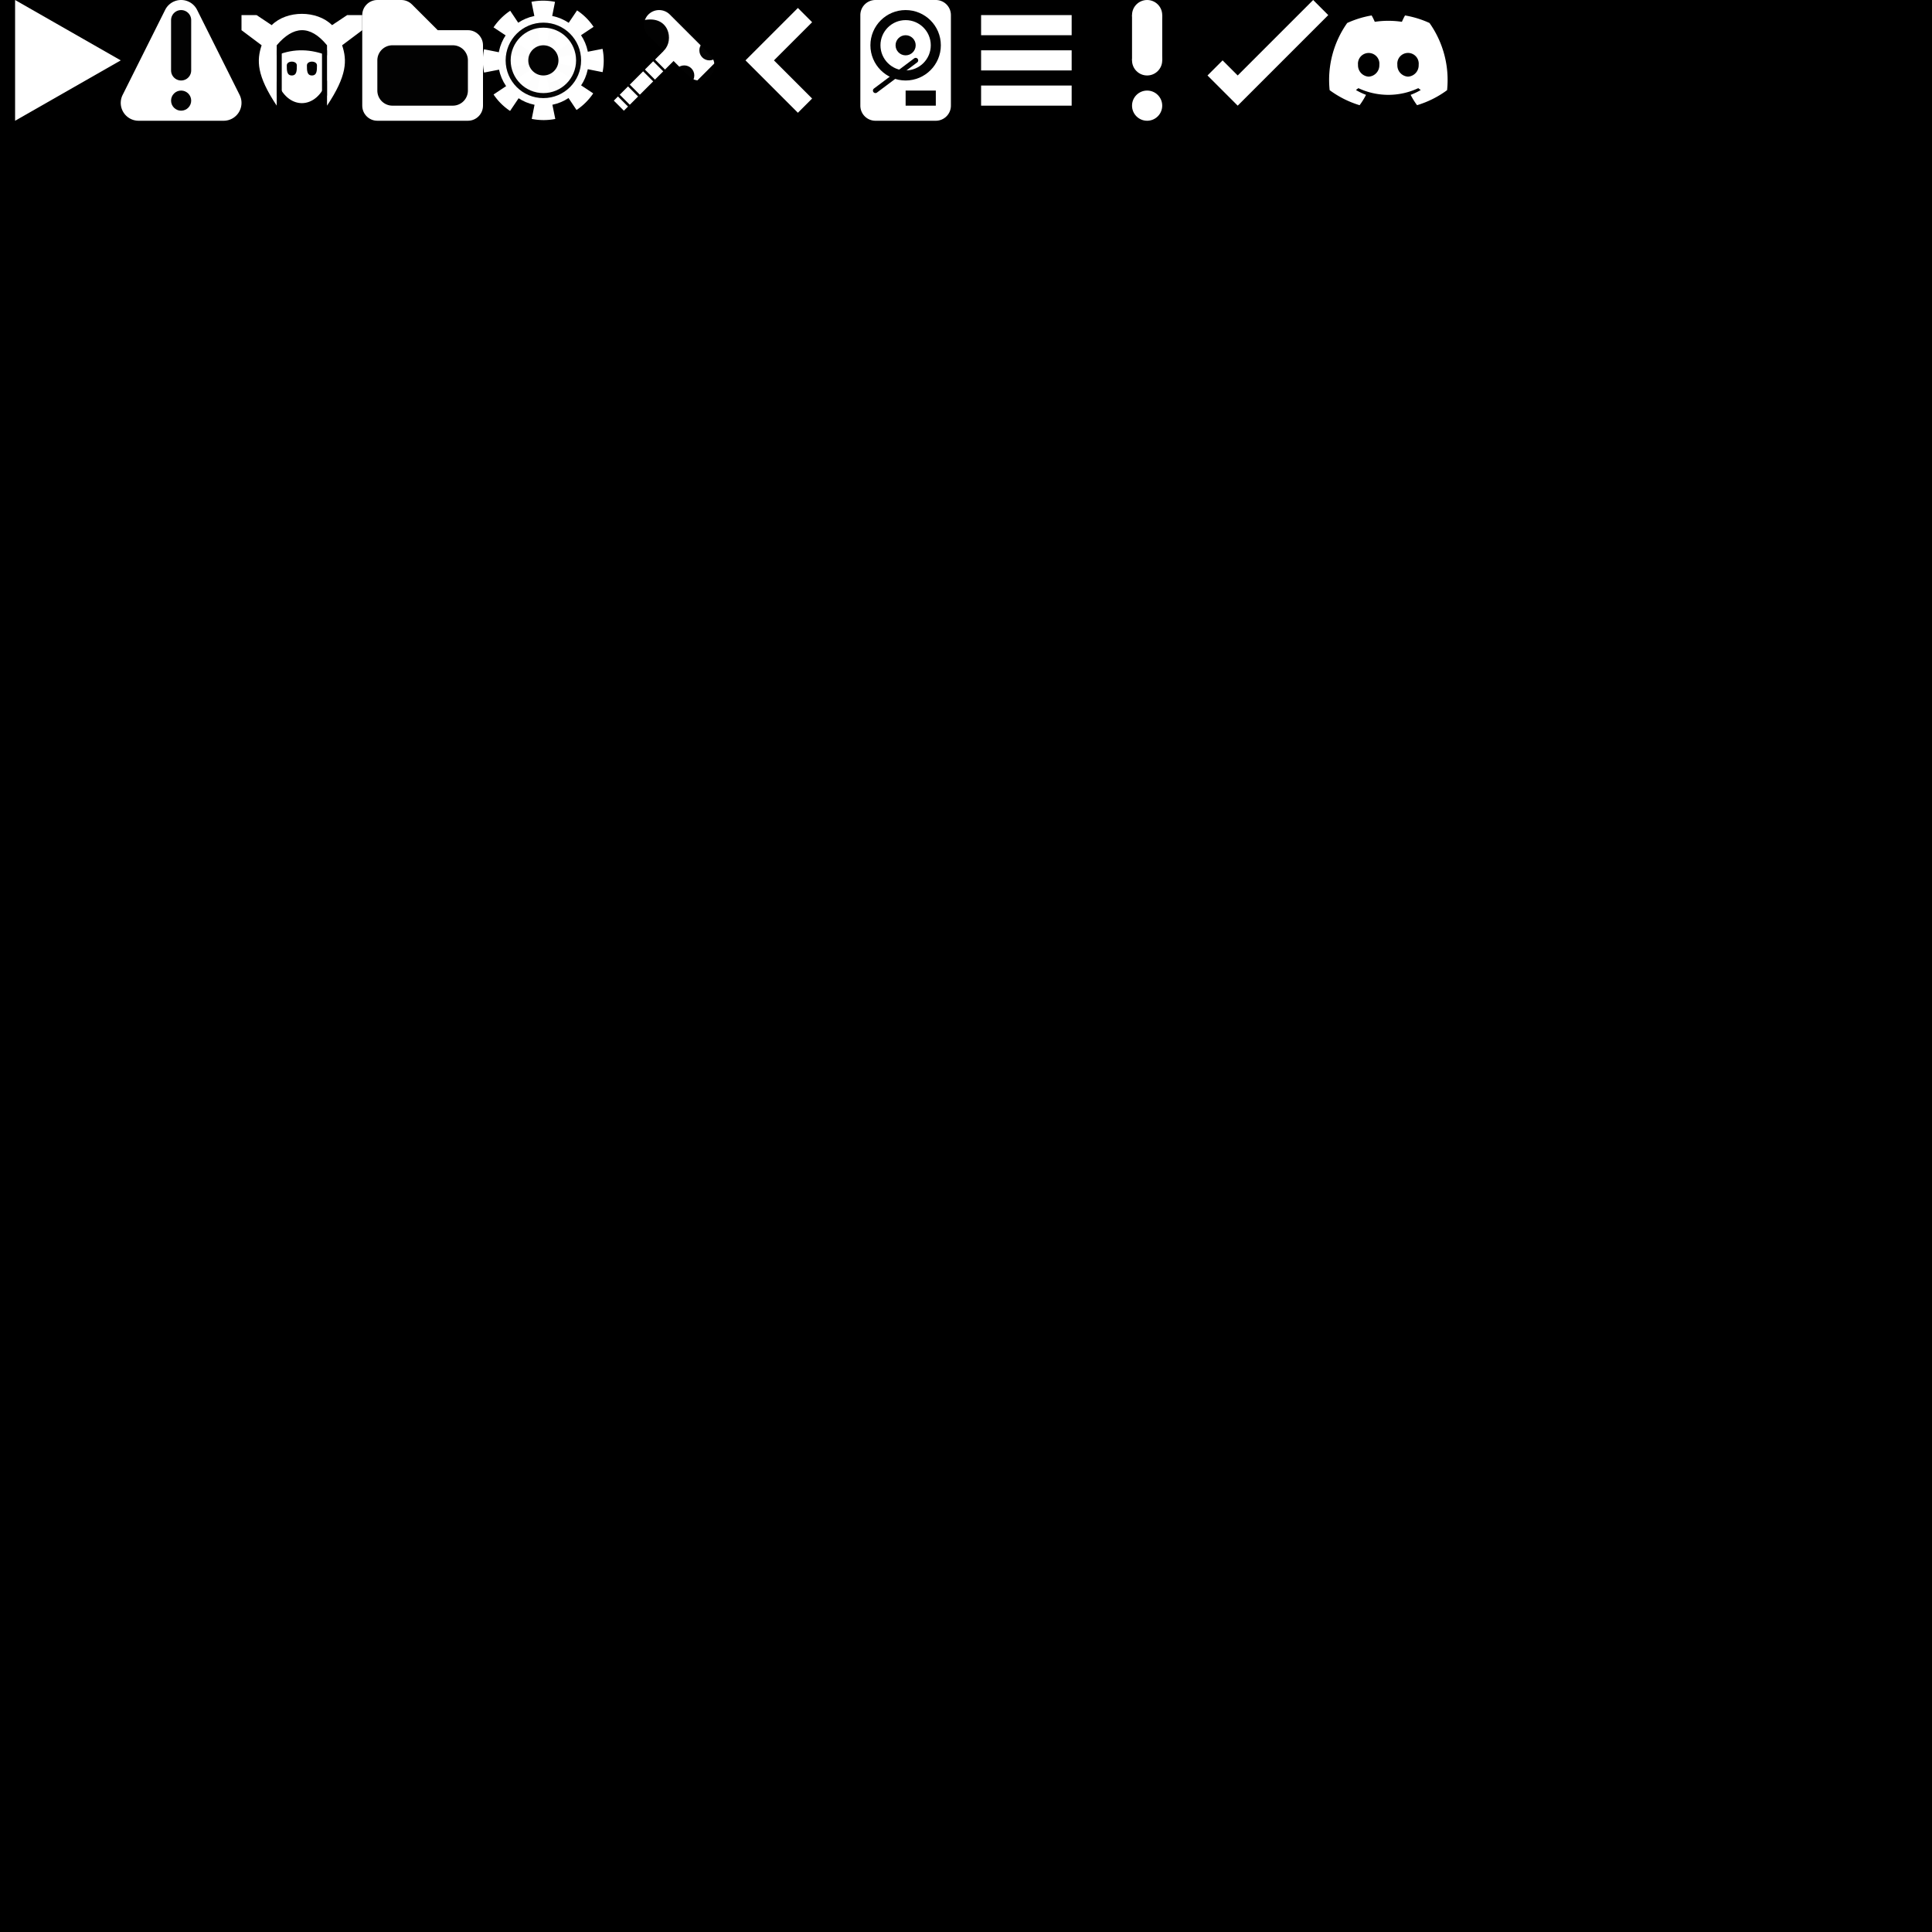 <?xml version="1.0" encoding="UTF-8" standalone="no"?>
<!-- Created with Inkscape (http://www.inkscape.org/) -->

<svg
   sodipodi:docname="icon24.svg"
   inkscape:version="1.2.2 (b0a8486541, 2022-12-01)"
   id="svg8"
   version="1.1"
   viewBox="0 0 384 384"
   height="384"
   width="384"
   enable-background="new"
   xml:space="preserve"
   xmlns:inkscape="http://www.inkscape.org/namespaces/inkscape"
   xmlns:sodipodi="http://sodipodi.sourceforge.net/DTD/sodipodi-0.dtd"
   xmlns="http://www.w3.org/2000/svg"
   xmlns:svg="http://www.w3.org/2000/svg"
   xmlns:rdf="http://www.w3.org/1999/02/22-rdf-syntax-ns#"
   xmlns:cc="http://creativecommons.org/ns#"
   xmlns:dc="http://purl.org/dc/elements/1.1/"><script
     id="script846">// automatically render to PNG
function drawAt(size) {
 let renderer = new OffscreenCanvas(size, size);
 let rendererContext = renderer.getContext(&quot;2d&quot;);
 let target = new Image();
 target.src = URL.createObjectURL(new Blob([document.rootElement.outerHTML], {type: &quot;image/svg+xml&quot;}));
 target.onload = () =&gt; {
  rendererContext.drawImage(target, 0, 0, renderer.width, renderer.height);
  renderer.convertToBlob().then(blob =&gt; {
   let link = document.createElementNS(&quot;http://www.w3.org/1999/xhtml&quot;, &quot;a&quot;);
   link.href = URL.createObjectURL(blob);
   link.download = &quot;icon&quot; + (size / 16) + &quot;.png&quot;;
   link.click()
  });
 };
}
function begin() {
 let scale = 4;
 drawAt(384 * scale);
 drawAt(288 * scale);
}
setTimeout(begin, 100);</script><defs
     id="defs2" /><sodipodi:namedview
     id="base"
     pagecolor="#000000"
     bordercolor="#666666"
     borderopacity="1.0"
     inkscape:pageopacity="0"
     inkscape:pageshadow="2"
     inkscape:zoom="16"
     inkscape:cx="286.75"
     inkscape:cy="9.5"
     inkscape:document-units="px"
     inkscape:current-layer="layer1"
     showgrid="true"
     units="px"
     inkscape:window-width="1920"
     inkscape:window-height="1055"
     inkscape:window-x="1920"
     inkscape:window-y="25"
     inkscape:window-maximized="1"
     inkscape:pagecheckerboard="true"
     inkscape:showpageshadow="2"
     inkscape:deskcolor="#000000"><inkscape:grid
       type="xygrid"
       id="grid844"
       color="#df0059"
       opacity="0.125"
       empcolor="#909090"
       empopacity="0.251"
       empspacing="2"
       spacingx="3"
       spacingy="3"
       originy="0" /><inkscape:grid
       empspacing="1"
       empcolor="#3f3fff"
       empopacity="0.067"
       snapvisiblegridlinesonly="false"
       type="xygrid"
       id="grid873" /></sodipodi:namedview><g
     inkscape:groupmode="layer"
     id="layer2"
     inkscape:label="Background Mask Zero Layer"
     style="display:inline"
     sodipodi:insensitive="true"><rect
       style="fill:#000000;fill-opacity:1;stroke:none;stroke-width:1.633;stroke-linecap:butt;stroke-linejoin:round;stroke-miterlimit:4;stroke-dasharray:none;stroke-dashoffset:0;stroke-opacity:1"
       id="rect848"
       width="384"
       height="384"
       x="0"
       y="0" /></g><g
     inkscape:label="Main Layer"
     inkscape:groupmode="layer"
     id="layer1"
     style="display:inline"><path
       inkscape:connector-curvature="0"
       id="path875"
       d="M 27.548,24 A 3.548,3.548 0 0 1 24.375,18.865 L 32.826,1.961 a 3.548,3.548 0 0 1 6.347,0 L 47.625,18.865 A 3.548,3.548 0 0 1 44.452,24 Z"
       style="fill:#ffffff;stroke:none;stroke-width:1.183px;stroke-linecap:butt;stroke-linejoin:miter;stroke-opacity:1" /><path
       style="fill:#ffffff;stroke:none;stroke-width:1px;stroke-linecap:butt;stroke-linejoin:miter;stroke-opacity:1"
       d="M 52,9 48,6 V 3 h 3 l 3,2 c 3,-3 9,-3 12,0 l 3,-2 h 3 v 3 l -4,3 c 1,3 1,6 -3,12 v -5 c -2,6 -8,6 -10,0 v 5 C 51,15 51,12 52,9 Z"
       id="path1050"
       inkscape:connector-curvature="0"
       sodipodi:nodetypes="ccccccccccccccc" /><path
       sodipodi:nodetypes="scccccssssss"
       inkscape:connector-curvature="0"
       id="path1076"
       d="m 72,3 c 0,-1.657 1.343,-3 3,-3 h 4.757 c 0.796,-1.7315477e-7 1.559,0.316 2.121,0.879 L 87,6 h 6 c 1.657,0 3,1.343 3,3 v 12 c 0,1.657 -1.343,3 -3,3 H 75 c -1.657,0 -3,-1.343 -3,-3 z"
       style="display:inline;fill:#ffffff;stroke:none;stroke-width:1px;stroke-linecap:butt;stroke-linejoin:miter;stroke-opacity:1" /><g
       style="display:inline"
       id="g1270"
       transform="rotate(11.25,109.68,11.722)"><path
         d="m 97,17 a 12,11.862 0 0 1 -0.913,-4.539 l 12,10e-7 z"
         sodipodi:end="3.1415927"
         sodipodi:start="2.7488936"
         sodipodi:ry="11.86164"
         sodipodi:rx="12"
         sodipodi:cy="12.460747"
         sodipodi:cx="108.08656"
         sodipodi:type="arc"
         id="path1193-6"
         style="display:inline;fill:#ffffff;fill-opacity:1;stroke:none;stroke-width:4;stroke-linecap:round;stroke-linejoin:round;stroke-miterlimit:4;stroke-dasharray:none;stroke-dashoffset:0;stroke-opacity:1" /><path
         d="m 103.494,1.364 a 12,11.862 0 0 1 4.592,-0.903 l 0,11.862 z"
         sodipodi:end="4.712389"
         sodipodi:start="4.3196899"
         sodipodi:ry="11.86164"
         sodipodi:rx="12"
         sodipodi:cy="12.322387"
         sodipodi:cx="108.08656"
         sodipodi:type="arc"
         id="path1193-2-2"
         style="display:inline;fill:#ffffff;fill-opacity:1;stroke:none;stroke-width:4;stroke-linecap:round;stroke-linejoin:round;stroke-miterlimit:4;stroke-dasharray:none;stroke-dashoffset:0;stroke-opacity:1" /><path
         d="m 119.173,7.783 a 12,11.862 0 0 1 0.913,4.539 l -12,0 z"
         sodipodi:end="0"
         sodipodi:start="5.8904862"
         sodipodi:ry="11.86164"
         sodipodi:rx="12"
         sodipodi:cy="12.322387"
         sodipodi:cx="108.08656"
         sodipodi:type="arc"
         id="path1193-2-5-84"
         style="display:inline;fill:#ffffff;fill-opacity:1;stroke:none;stroke-width:4;stroke-linecap:round;stroke-linejoin:round;stroke-miterlimit:4;stroke-dasharray:none;stroke-dashoffset:0;stroke-opacity:1" /><path
         d="m 112.679,23.281 a 12,11.862 0 0 1 -4.592,0.903 l 0,-11.862 z"
         sodipodi:end="1.5707963"
         sodipodi:start="1.1780972"
         sodipodi:ry="11.86164"
         sodipodi:rx="12"
         sodipodi:cy="12.322387"
         sodipodi:cx="108.08656"
         sodipodi:type="arc"
         id="path1193-2-5-8-7"
         style="display:inline;fill:#ffffff;fill-opacity:1;stroke:none;stroke-width:4;stroke-linecap:round;stroke-linejoin:round;stroke-miterlimit:4;stroke-dasharray:none;stroke-dashoffset:0;stroke-opacity:1" /></g><g
       style="display:inline"
       id="g1270-2"
       transform="rotate(-33.75,107.512,12.304)"><path
         d="m 97,17 a 12,11.862 0 0 1 -0.913,-4.539 l 12,10e-7 z"
         sodipodi:end="3.1415927"
         sodipodi:start="2.7488936"
         sodipodi:ry="11.86164"
         sodipodi:rx="12"
         sodipodi:cy="12.460747"
         sodipodi:cx="108.08656"
         sodipodi:type="arc"
         id="path1193-6-4"
         style="display:inline;fill:#ffffff;fill-opacity:1;stroke:none;stroke-width:4;stroke-linecap:round;stroke-linejoin:round;stroke-miterlimit:4;stroke-dasharray:none;stroke-dashoffset:0;stroke-opacity:1" /><path
         d="m 103.494,1.364 a 12,11.862 0 0 1 4.592,-0.903 l 0,11.862 z"
         sodipodi:end="4.712389"
         sodipodi:start="4.3196899"
         sodipodi:ry="11.86164"
         sodipodi:rx="12"
         sodipodi:cy="12.322387"
         sodipodi:cx="108.08656"
         sodipodi:type="arc"
         id="path1193-2-2-0"
         style="display:inline;fill:#ffffff;fill-opacity:1;stroke:none;stroke-width:4;stroke-linecap:round;stroke-linejoin:round;stroke-miterlimit:4;stroke-dasharray:none;stroke-dashoffset:0;stroke-opacity:1" /><path
         d="m 119.173,7.783 a 12,11.862 0 0 1 0.913,4.539 l -12,0 z"
         sodipodi:end="0"
         sodipodi:start="5.8904862"
         sodipodi:ry="11.86164"
         sodipodi:rx="12"
         sodipodi:cy="12.322387"
         sodipodi:cx="108.08656"
         sodipodi:type="arc"
         id="path1193-2-5-84-6"
         style="display:inline;fill:#ffffff;fill-opacity:1;stroke:none;stroke-width:4;stroke-linecap:round;stroke-linejoin:round;stroke-miterlimit:4;stroke-dasharray:none;stroke-dashoffset:0;stroke-opacity:1" /><path
         d="m 112.679,23.281 a 12,11.862 0 0 1 -4.592,0.903 l 0,-11.862 z"
         sodipodi:end="1.5707963"
         sodipodi:start="1.1780972"
         sodipodi:ry="11.86164"
         sodipodi:rx="12"
         sodipodi:cy="12.322387"
         sodipodi:cx="108.08656"
         sodipodi:type="arc"
         id="path1193-2-5-8-7-2"
         style="display:inline;fill:#ffffff;fill-opacity:1;stroke:none;stroke-width:4;stroke-linecap:round;stroke-linejoin:round;stroke-miterlimit:4;stroke-dasharray:none;stroke-dashoffset:0;stroke-opacity:1" /></g><path
       style="fill:none;stroke:#ffffff;stroke-width:2.83;stroke-linecap:butt;stroke-linejoin:miter;stroke-miterlimit:4;stroke-dasharray:none;stroke-opacity:1"
       d="M 123,21 135,9"
       id="path1325"
       inkscape:connector-curvature="0"
       sodipodi:nodetypes="cc" /><path
       style="fill:none;stroke:#ffffff;stroke-width:6;stroke-linecap:round;stroke-linejoin:miter;stroke-miterlimit:4;stroke-dasharray:none;stroke-opacity:1"
       d="m 131,5 8,8"
       id="path1327"
       inkscape:connector-curvature="0"
       sodipodi:nodetypes="cc" /><circle
       style="display:inline;opacity:0.99;fill:#ffffff;fill-opacity:1;stroke:none;stroke-width:4;stroke-linecap:round;stroke-linejoin:round;stroke-miterlimit:4;stroke-dasharray:none;stroke-dashoffset:0;stroke-opacity:1"
       id="path1191"
       cy="12"
       cx="108"
       r="9" /><path
       style="fill:#ffffff;fill-opacity:1;stroke:none;stroke-width:1px;stroke-linecap:butt;stroke-linejoin:miter;stroke-opacity:1"
       d="M 3,0 24,12 3,24 Z"
       id="path842"
       inkscape:connector-curvature="0"
       sodipodi:nodetypes="cccc" /><path
       style="fill:none;stroke:#ffffff;stroke-width:4;stroke-linecap:butt;stroke-linejoin:miter;stroke-miterlimit:4;stroke-dasharray:none;stroke-opacity:1"
       d="m 160,21 -9,-9 9,-9"
       id="path859"
       inkscape:connector-curvature="0"
       sodipodi:nodetypes="ccc" /><path
       sodipodi:nodetypes="ccccc"
       inkscape:connector-curvature="0"
       id="path867"
       d="m 174,24 a 3,3 0 0 1 -3,-3 V 3 a 3,3 0 0 1 3,-3 h 12 a 3,3 0 0 1 3,3 v 18 a 3,3 0 0 1 -3,3 z"
       style="fill:#ffffff;stroke:none;stroke-width:1px;stroke-linecap:butt;stroke-linejoin:miter;stroke-opacity:1" /><rect
       style="fill:#ffffff;fill-opacity:1;stroke:none;stroke-width:2.309;stroke-linecap:round;stroke-linejoin:round;stroke-miterlimit:4;stroke-dasharray:none;stroke-dashoffset:0;stroke-opacity:1"
       id="rect896"
       width="18"
       height="4"
       x="195"
       y="10" /><rect
       style="display:inline;fill:#ffffff;fill-opacity:1;stroke:none;stroke-width:2.309;stroke-linecap:round;stroke-linejoin:round;stroke-miterlimit:4;stroke-dasharray:none;stroke-dashoffset:0;stroke-opacity:1"
       id="rect896-0"
       width="18"
       height="4"
       x="195"
       y="17" /><rect
       style="display:inline;fill:#ffffff;fill-opacity:1;stroke:none;stroke-width:2.309;stroke-linecap:round;stroke-linejoin:round;stroke-miterlimit:4;stroke-dasharray:none;stroke-dashoffset:0;stroke-opacity:1"
       id="rect896-5"
       width="18"
       height="4"
       x="195"
       y="3" /><circle
       style="fill:#ffffff;stroke:none;stroke-opacity:0.969"
       id="path874"
       cx="228"
       cy="3"
       r="3" /><circle
       style="fill:#ffffff;stroke:none;stroke-opacity:0.969"
       id="path893"
       cx="228"
       cy="21"
       r="3" /><circle
       style="fill:#ffffff;stroke:none;stroke-opacity:0.969"
       id="path895"
       cx="228"
       cy="12"
       r="3" /><rect
       style="fill:#ffffff;stroke:none;stroke-opacity:0.969"
       id="rect897"
       width="6"
       height="9"
       x="225"
       y="3" /><path
       style="fill:#ffffff;stroke:none;stroke-width:1px;stroke-linecap:butt;stroke-linejoin:miter;stroke-opacity:1"
       d="m 240,15 3,-3 3,3 15,-15 3,3 -18,18 z"
       id="path899"
       inkscape:connector-curvature="0"
       sodipodi:nodetypes="ccccccc" /><g
       id="Group_1"
       data-name="Group 1"
       transform="matrix(0.981,0,0,0.981,5.193,-23.106)"><path
         id="path1076-3"
         d="M 72,-0.447 H 96 V 24 H 72 Z"
         transform="translate(192.005,24)"
         fill="none" /><path
         id="path175"
         d="m 284.329,3.974 a 19.844,19.844 0 0 0 -4.95,-1.523 13.6,13.6 0 0 0 -0.634,1.289 18.434,18.434 0 0 0 -5.493,0 13.656,13.656 0 0 0 -0.634,-1.289 19.983,19.983 0 0 0 -4.954,1.527 20,20 0 0 0 -3.557,13.61 v 0 a 19.953,19.953 0 0 0 6.071,3.048 14.663,14.663 0 0 0 1.3,-2.1 12.912,12.912 0 0 1 -2.048,-0.978 c 0.172,-0.125 0.34,-0.253 0.5,-0.377 a 14.261,14.261 0 0 0 12.138,0 c 0.164,0.134 0.332,0.262 0.5,0.377 a 12.961,12.961 0 0 1 -2.051,0.979 14.531,14.531 0 0 0 1.3,2.095 19.862,19.862 0 0 0 6.083,-3.042 v 0 A 19.988,19.988 0 0 0 284.333,3.974 Z m -12.314,10.874 a 2.3,2.3 0 0 1 -2.161,-2.395 2.172,2.172 0 1 1 4.32,0 2.292,2.292 0 0 1 -2.159,2.395 z m 7.971,0 a 2.292,2.292 0 0 1 -2.159,-2.395 2.171,2.171 0 1 1 4.316,0 2.29,2.29 0 0 1 -2.157,2.395 z"
         transform="translate(-0.004,24.233)"
         fill="#ffffff" /></g></g><g
     inkscape:groupmode="layer"
     id="layer5"
     inkscape:label="Inverse Mask Layer"
     style="display:inline;opacity:0.99"><path
       style="display:inline;fill:none;stroke:#000000;stroke-width:4;stroke-linecap:round;stroke-linejoin:miter;stroke-miterlimit:4;stroke-dasharray:none;stroke-opacity:1"
       d="M 36,14 V 4"
       id="path1006"
       inkscape:connector-curvature="0"
       sodipodi:nodetypes="cc" /><circle
       style="display:inline;fill:#000000;fill-opacity:1;stroke:none;stroke-width:1.225;stroke-linecap:butt;stroke-linejoin:round;stroke-miterlimit:4;stroke-dasharray:none;stroke-dashoffset:0;stroke-opacity:1"
       id="path865"
       cy="20"
       cx="36"
       r="2" /><path
       style="fill:#000000;stroke:none;stroke-width:1px;stroke-linecap:butt;stroke-linejoin:miter;stroke-opacity:1"
       d="M 55,11 V 9 c 3.257,-3.835 6.584,-4.162 10,0 v 2 C 61.858,9.811 58.57,9.528 55,11 Z"
       id="path1055"
       inkscape:connector-curvature="0"
       sodipodi:nodetypes="ccccc" /><path
       style="fill:#000000;stroke:none;stroke-width:1px;stroke-linecap:butt;stroke-linejoin:miter;stroke-opacity:1"
       d="m 55,10 h 1 v 9 h -1 z"
       id="path1059"
       inkscape:connector-curvature="0"
       sodipodi:nodetypes="ccccc" /><path
       style="display:inline;fill:#000000;stroke:none;stroke-width:1px;stroke-linecap:butt;stroke-linejoin:miter;stroke-opacity:1"
       d="m 64,10 h 1 v 9 h -1 z"
       id="path1059-5"
       inkscape:connector-curvature="0"
       sodipodi:nodetypes="ccccc" /><path
       inkscape:connector-curvature="0"
       id="rect1109"
       d="m 75,12 a 3,3 0 0 1 3,-3 h 12 a 3,3 0 0 1 3,3 v 6 a 3,3 0 0 1 -3,3 H 78 a 3,3 0 0 1 -3,-3 z"
       style="display:inline;fill:#000000;fill-opacity:1;stroke:none;stroke-width:4;stroke-linecap:round;stroke-linejoin:round;stroke-miterlimit:4;stroke-dasharray:none;stroke-dashoffset:0;stroke-opacity:1" /><path
       style="fill:#000000;stroke:none;stroke-width:1px;stroke-linecap:butt;stroke-linejoin:miter;stroke-opacity:1"
       d="m 57,13 c 0,-1 2,-1 2,0 0,1 0,2 -1,2 -1,0 -1,-1 -1,-2 z"
       id="path1142"
       inkscape:connector-curvature="0"
       sodipodi:nodetypes="cccc" /><path
       style="display:inline;fill:#000000;stroke:none;stroke-width:1px;stroke-linecap:butt;stroke-linejoin:miter;stroke-opacity:1"
       d="m 61,13 c 0,-1 2,-1 2,0 0,1 0,2 -1,2 -1,0 -1,-1 -1,-2 z"
       id="path1142-6"
       inkscape:connector-curvature="0"
       sodipodi:nodetypes="cccc" /><circle
       style="fill:#000000;fill-opacity:1;stroke:none;stroke-width:4;stroke-linecap:round;stroke-linejoin:round;stroke-miterlimit:4;stroke-dasharray:none;stroke-dashoffset:0;stroke-opacity:1"
       id="path1240"
       cx="108"
       cy="12"
       r="3" /><path
       style="fill:none;stroke:#000000;stroke-width:0.5;stroke-linecap:butt;stroke-linejoin:miter;stroke-miterlimit:4;stroke-dasharray:none;stroke-opacity:1"
       d="m 129,11 4,4"
       id="path1335"
       inkscape:connector-curvature="0" /><path
       style="fill:none;stroke:#000000;stroke-width:0.5;stroke-linecap:butt;stroke-linejoin:miter;stroke-miterlimit:4;stroke-dasharray:none;stroke-opacity:1"
       d="m 126,12 6,6"
       id="path1337"
       inkscape:connector-curvature="0" /><path
       style="fill:none;stroke:#000000;stroke-width:0.5;stroke-linecap:butt;stroke-linejoin:miter;stroke-miterlimit:4;stroke-dasharray:none;stroke-opacity:1"
       d="m 123,15 6,6"
       id="path1339"
       inkscape:connector-curvature="0" /><path
       style="fill:none;stroke:#000000;stroke-width:0.5;stroke-linecap:butt;stroke-linejoin:miter;stroke-miterlimit:4;stroke-dasharray:none;stroke-opacity:1"
       d="m 121,17 6,6"
       id="path1341"
       inkscape:connector-curvature="0"
       sodipodi:nodetypes="cc" /><circle
       style="display:inline;opacity:0.99;fill:none;fill-opacity:1;stroke:#000000;stroke-width:1;stroke-linecap:round;stroke-linejoin:round;stroke-miterlimit:4;stroke-dasharray:none;stroke-dashoffset:0;stroke-opacity:1"
       id="path1240-0"
       cy="12"
       cx="108"
       r="7" /><circle
       style="fill:#000000;fill-opacity:1;stroke:none;stroke-width:6;stroke-linecap:square;stroke-linejoin:round;stroke-miterlimit:4;stroke-dasharray:none;stroke-dashoffset:0;stroke-opacity:1"
       id="path856"
       cx="136"
       cy="15"
       r="2" /><circle
       style="display:inline;opacity:0.99;fill:#000000;fill-opacity:1;stroke:none;stroke-width:6;stroke-linecap:square;stroke-linejoin:round;stroke-miterlimit:4;stroke-dasharray:none;stroke-dashoffset:0;stroke-opacity:1"
       id="path856-0"
       cy="10"
       cx="141"
       r="2" /><path
       style="fill:none;stroke:#000000;stroke-width:2;stroke-linecap:square;stroke-linejoin:miter;stroke-miterlimit:4;stroke-dasharray:none;stroke-opacity:1"
       d="m 139,17 4,-4"
       id="path876"
       inkscape:connector-curvature="0"
       sodipodi:nodetypes="cc" /><path
       style="fill:#000000;stroke:none;stroke-width:1px;stroke-linecap:butt;stroke-linejoin:miter;stroke-opacity:1"
       d="m 123,3 5,1 c 5,-1 6,4 4,6 l -2,2 z"
       id="path858"
       inkscape:connector-curvature="0"
       sodipodi:nodetypes="ccccc" /><rect
       style="display:inline;fill:#000000;fill-opacity:1;stroke:none;stroke-width:2;stroke-linecap:square;stroke-linejoin:round;stroke-miterlimit:4;stroke-dasharray:none;stroke-dashoffset:0;stroke-opacity:1"
       id="rect933"
       width="6"
       height="3"
       x="180"
       y="18" /><circle
       style="display:inline;fill:none;fill-opacity:1;stroke:#000000;stroke-width:2;stroke-linecap:square;stroke-linejoin:round;stroke-miterlimit:4;stroke-dasharray:none;stroke-dashoffset:0;stroke-opacity:1"
       id="path869"
       cy="9"
       cx="180"
       r="6" /><circle
       style="display:inline;fill:#ffffff;fill-opacity:1;stroke:#000000;stroke-width:2;stroke-linecap:square;stroke-linejoin:round;stroke-miterlimit:4;stroke-dasharray:none;stroke-dashoffset:0;stroke-opacity:1"
       id="path871"
       cx="180"
       cy="9"
       r="1" /><path
       style="display:inline;fill:none;stroke:#000000;stroke-width:1px;stroke-linecap:round;stroke-linejoin:miter;stroke-opacity:1"
       d="m 174,18 8,-6"
       id="path931"
       inkscape:connector-curvature="0"
       sodipodi:nodetypes="cc" /></g><g
     inkscape:groupmode="layer"
     id="layer3"
     inkscape:label="Warning"
     sodipodi:insensitive="true"
     style="display:inline"><flowRoot
       xml:space="preserve"
       id="flowRoot853"
       style="font-style:normal;font-weight:normal;font-size:24px;line-height:1.25;font-family:sans-serif;letter-spacing:0px;word-spacing:0px;fill:#000000;fill-opacity:1;stroke:none"
       transform="translate(17.857,29.286)"><flowRegion
         id="flowRegion855"><rect
           id="rect857"
           width="384"
           height="84"
           x="0"
           y="-120" /></flowRegion><flowPara
         id="flowPara859"
         style="font-size:16px">WARNING! Icons may be used at 18px and 24px. Thus, align H/V lines to a 3px grid.</flowPara></flowRoot></g></svg>
